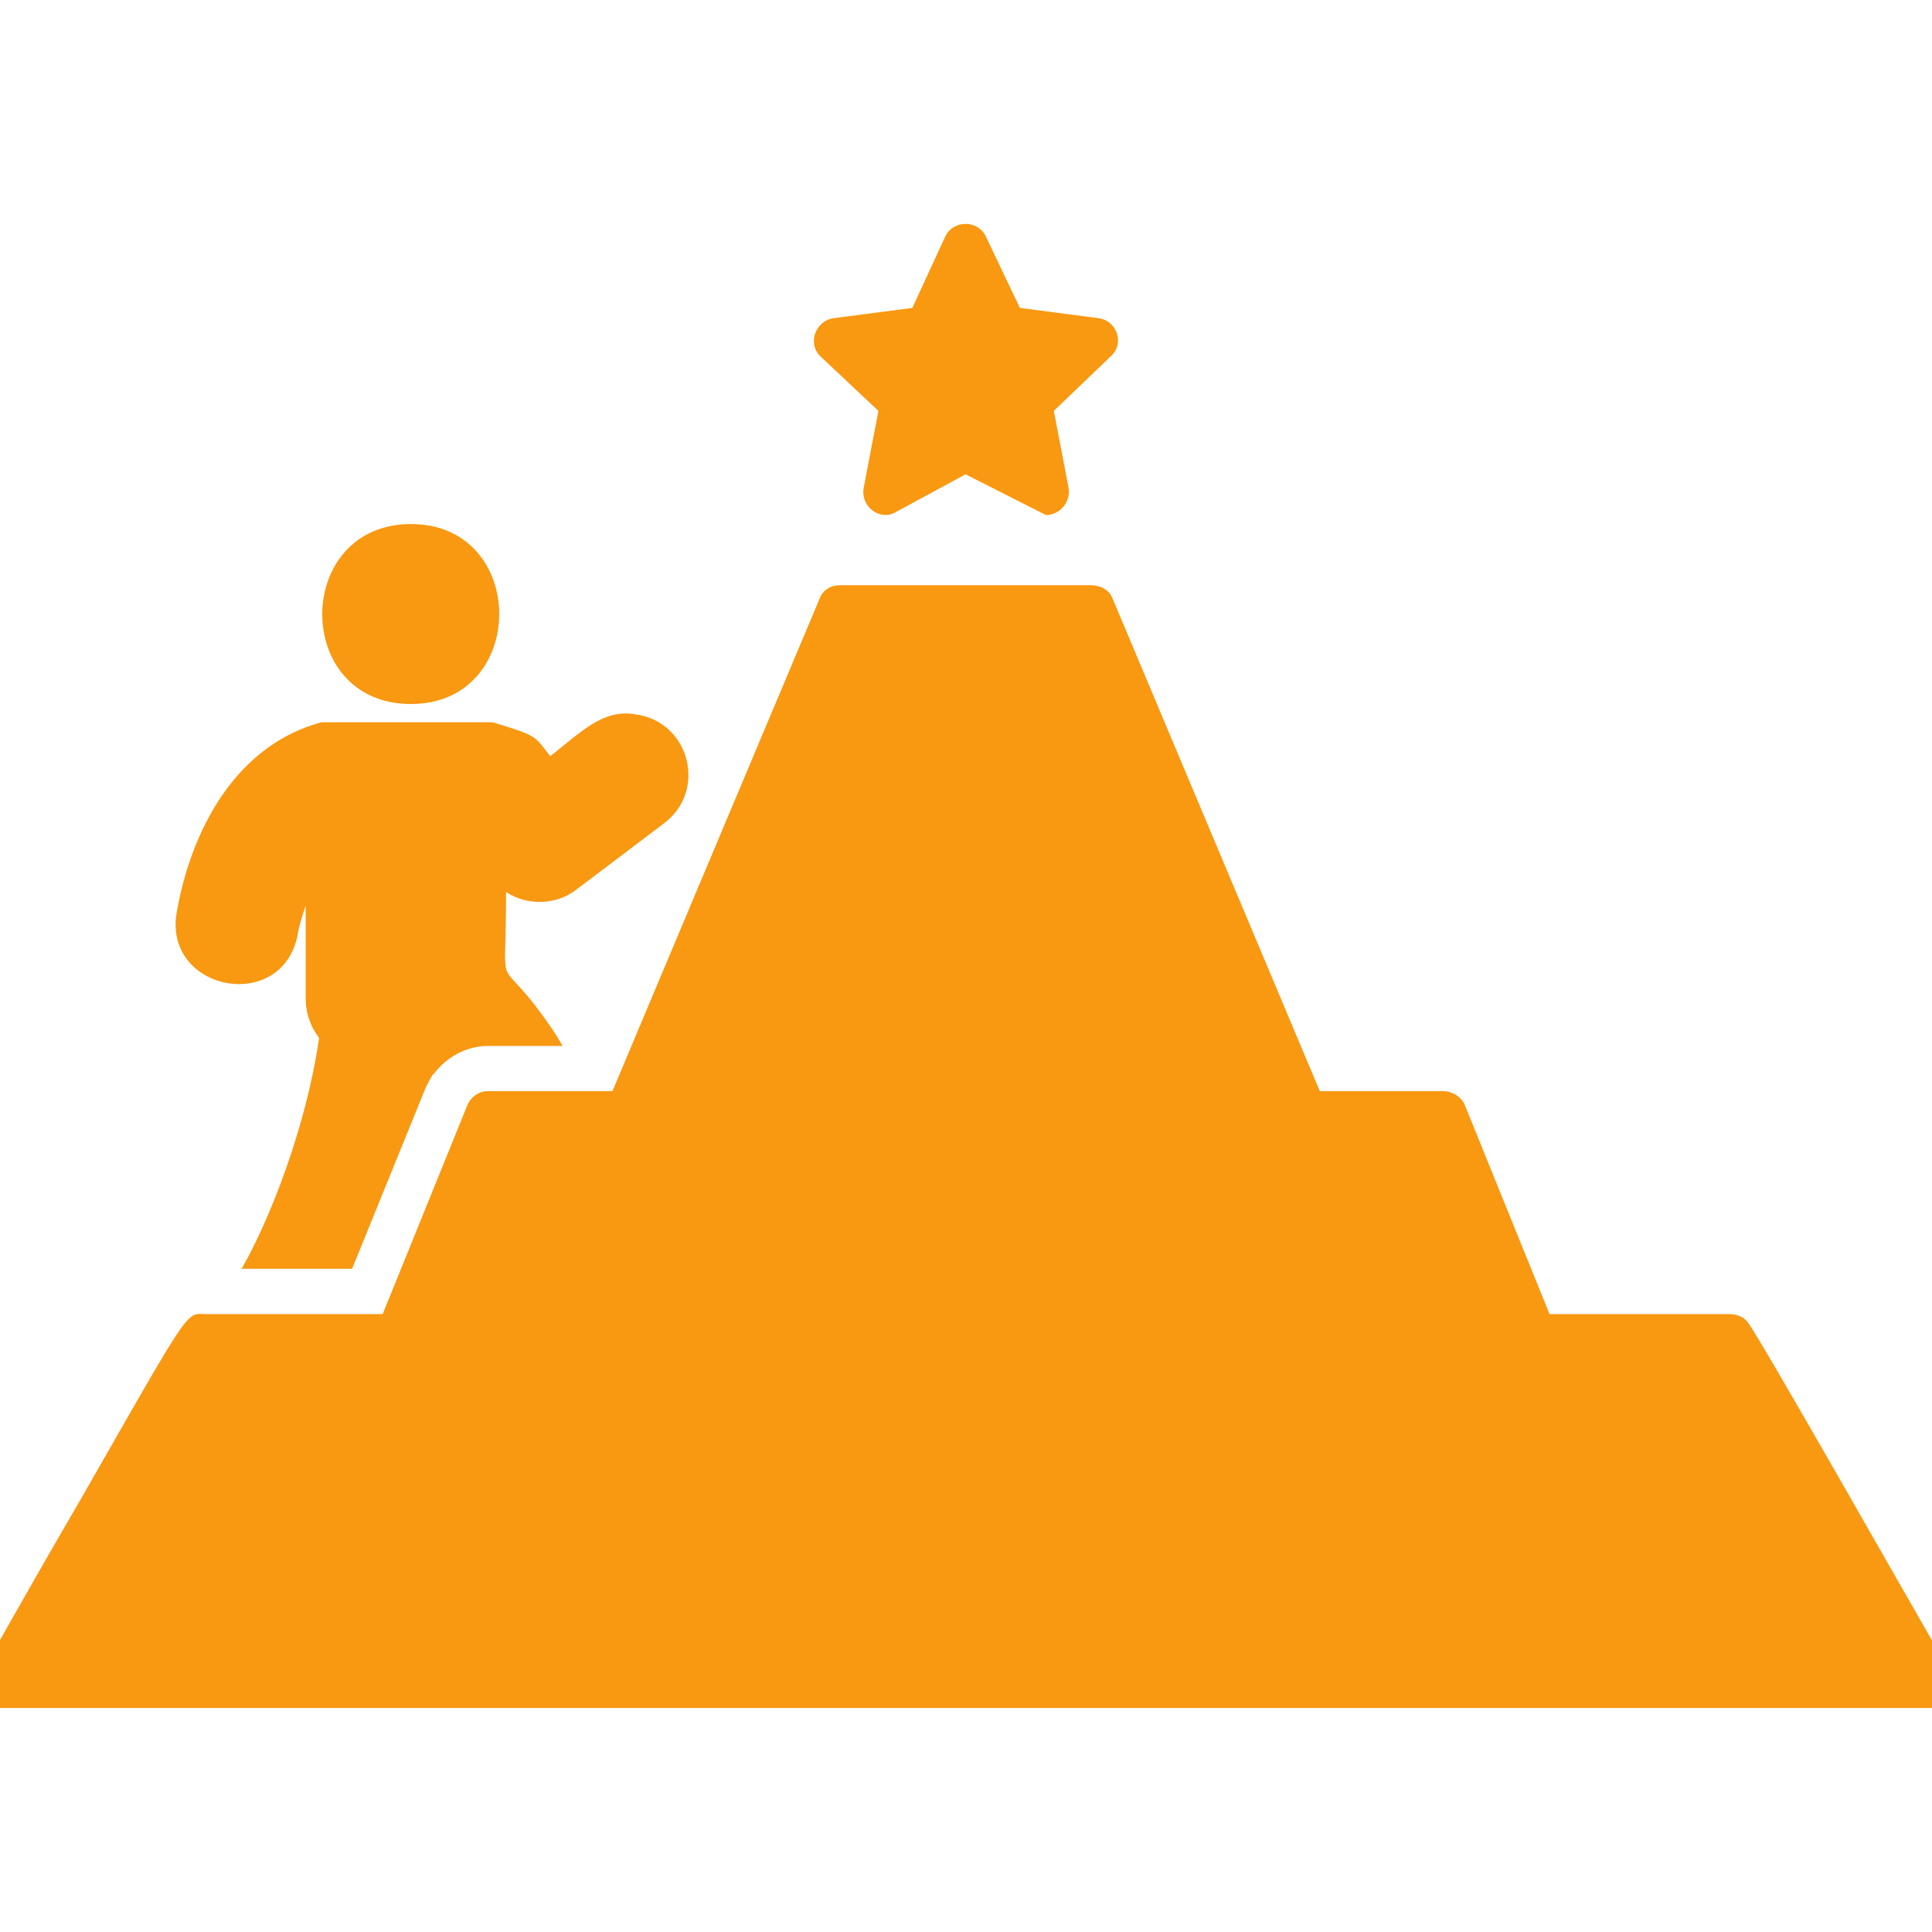 <svg width="48" height="48" viewBox="0 0 48 48" fill="none" xmlns="http://www.w3.org/2000/svg">
<g clip-path="url(#clip0_330_329)">
<path fill-rule="evenodd" clip-rule="evenodd" d="M10.773 26.689L10.548 26.408H9.198C8.327 26.408 7.595 25.705 7.595 24.805V22.499C7.511 22.752 7.427 23.005 7.399 23.202C7.033 25.198 4.052 24.636 4.39 22.668C4.755 20.587 5.88 18.506 7.989 17.944H12.235C13.36 18.281 13.276 18.281 13.669 18.787C14.4 18.225 14.963 17.606 15.778 17.747C17.128 17.916 17.578 19.631 16.509 20.446L14.316 22.105C13.81 22.499 13.079 22.499 12.573 22.162C12.573 25.114 12.263 23.371 13.81 25.705C13.866 25.789 13.922 25.901 13.979 25.986H12.123C11.588 25.986 11.082 26.267 10.773 26.689Z" fill="#F99811"/>
<path fill-rule="evenodd" clip-rule="evenodd" d="M5.992 31.522L6.02 31.494C6.92 29.891 7.736 27.445 7.961 25.533C8.045 24.773 11.054 25.167 10.969 25.898C10.941 26.123 10.913 26.32 10.885 26.517C10.744 26.686 10.66 26.854 10.576 27.023L8.748 31.522H5.992ZM10.21 17.491C7.258 17.491 7.286 13.02 10.21 13.02C13.134 13.02 13.134 17.491 10.21 17.491Z" fill="#F99811"/>
<path fill-rule="evenodd" clip-rule="evenodd" d="M48.003 42.434H0.003C-0.419 42.434 -0.7 41.984 -0.475 41.591C-0.475 41.591 0.734 39.425 1.999 37.26C4.671 32.592 4.615 32.62 5.064 32.649H9.507L11.616 27.447C11.701 27.25 11.898 27.109 12.122 27.109H15.216L20.361 14.877C20.446 14.652 20.643 14.54 20.868 14.54H27.11C27.335 14.54 27.56 14.652 27.644 14.877L32.79 27.109H35.855C36.08 27.109 36.305 27.25 36.39 27.447L38.498 32.649H42.969C43.138 32.649 43.307 32.705 43.419 32.846C43.729 33.239 47.356 39.65 48.481 41.591C48.678 41.984 48.425 42.434 48.003 42.434ZM25.985 12.796L23.989 11.784L22.274 12.712C21.88 12.965 21.374 12.599 21.458 12.121L21.824 10.209L20.39 8.86C20.052 8.55 20.249 7.96 20.727 7.903L22.667 7.65L23.483 5.879C23.68 5.457 24.298 5.457 24.495 5.879L25.339 7.65L27.279 7.903C27.757 7.96 27.954 8.55 27.588 8.86L26.182 10.209L26.548 12.121C26.604 12.487 26.323 12.796 25.985 12.796Z" fill="#F99811"/>
</g>
<defs>
<clipPath id="clip0_330_329">
<rect width="48" height="48" fill="white"/>
</clipPath>
</defs>
</svg>
